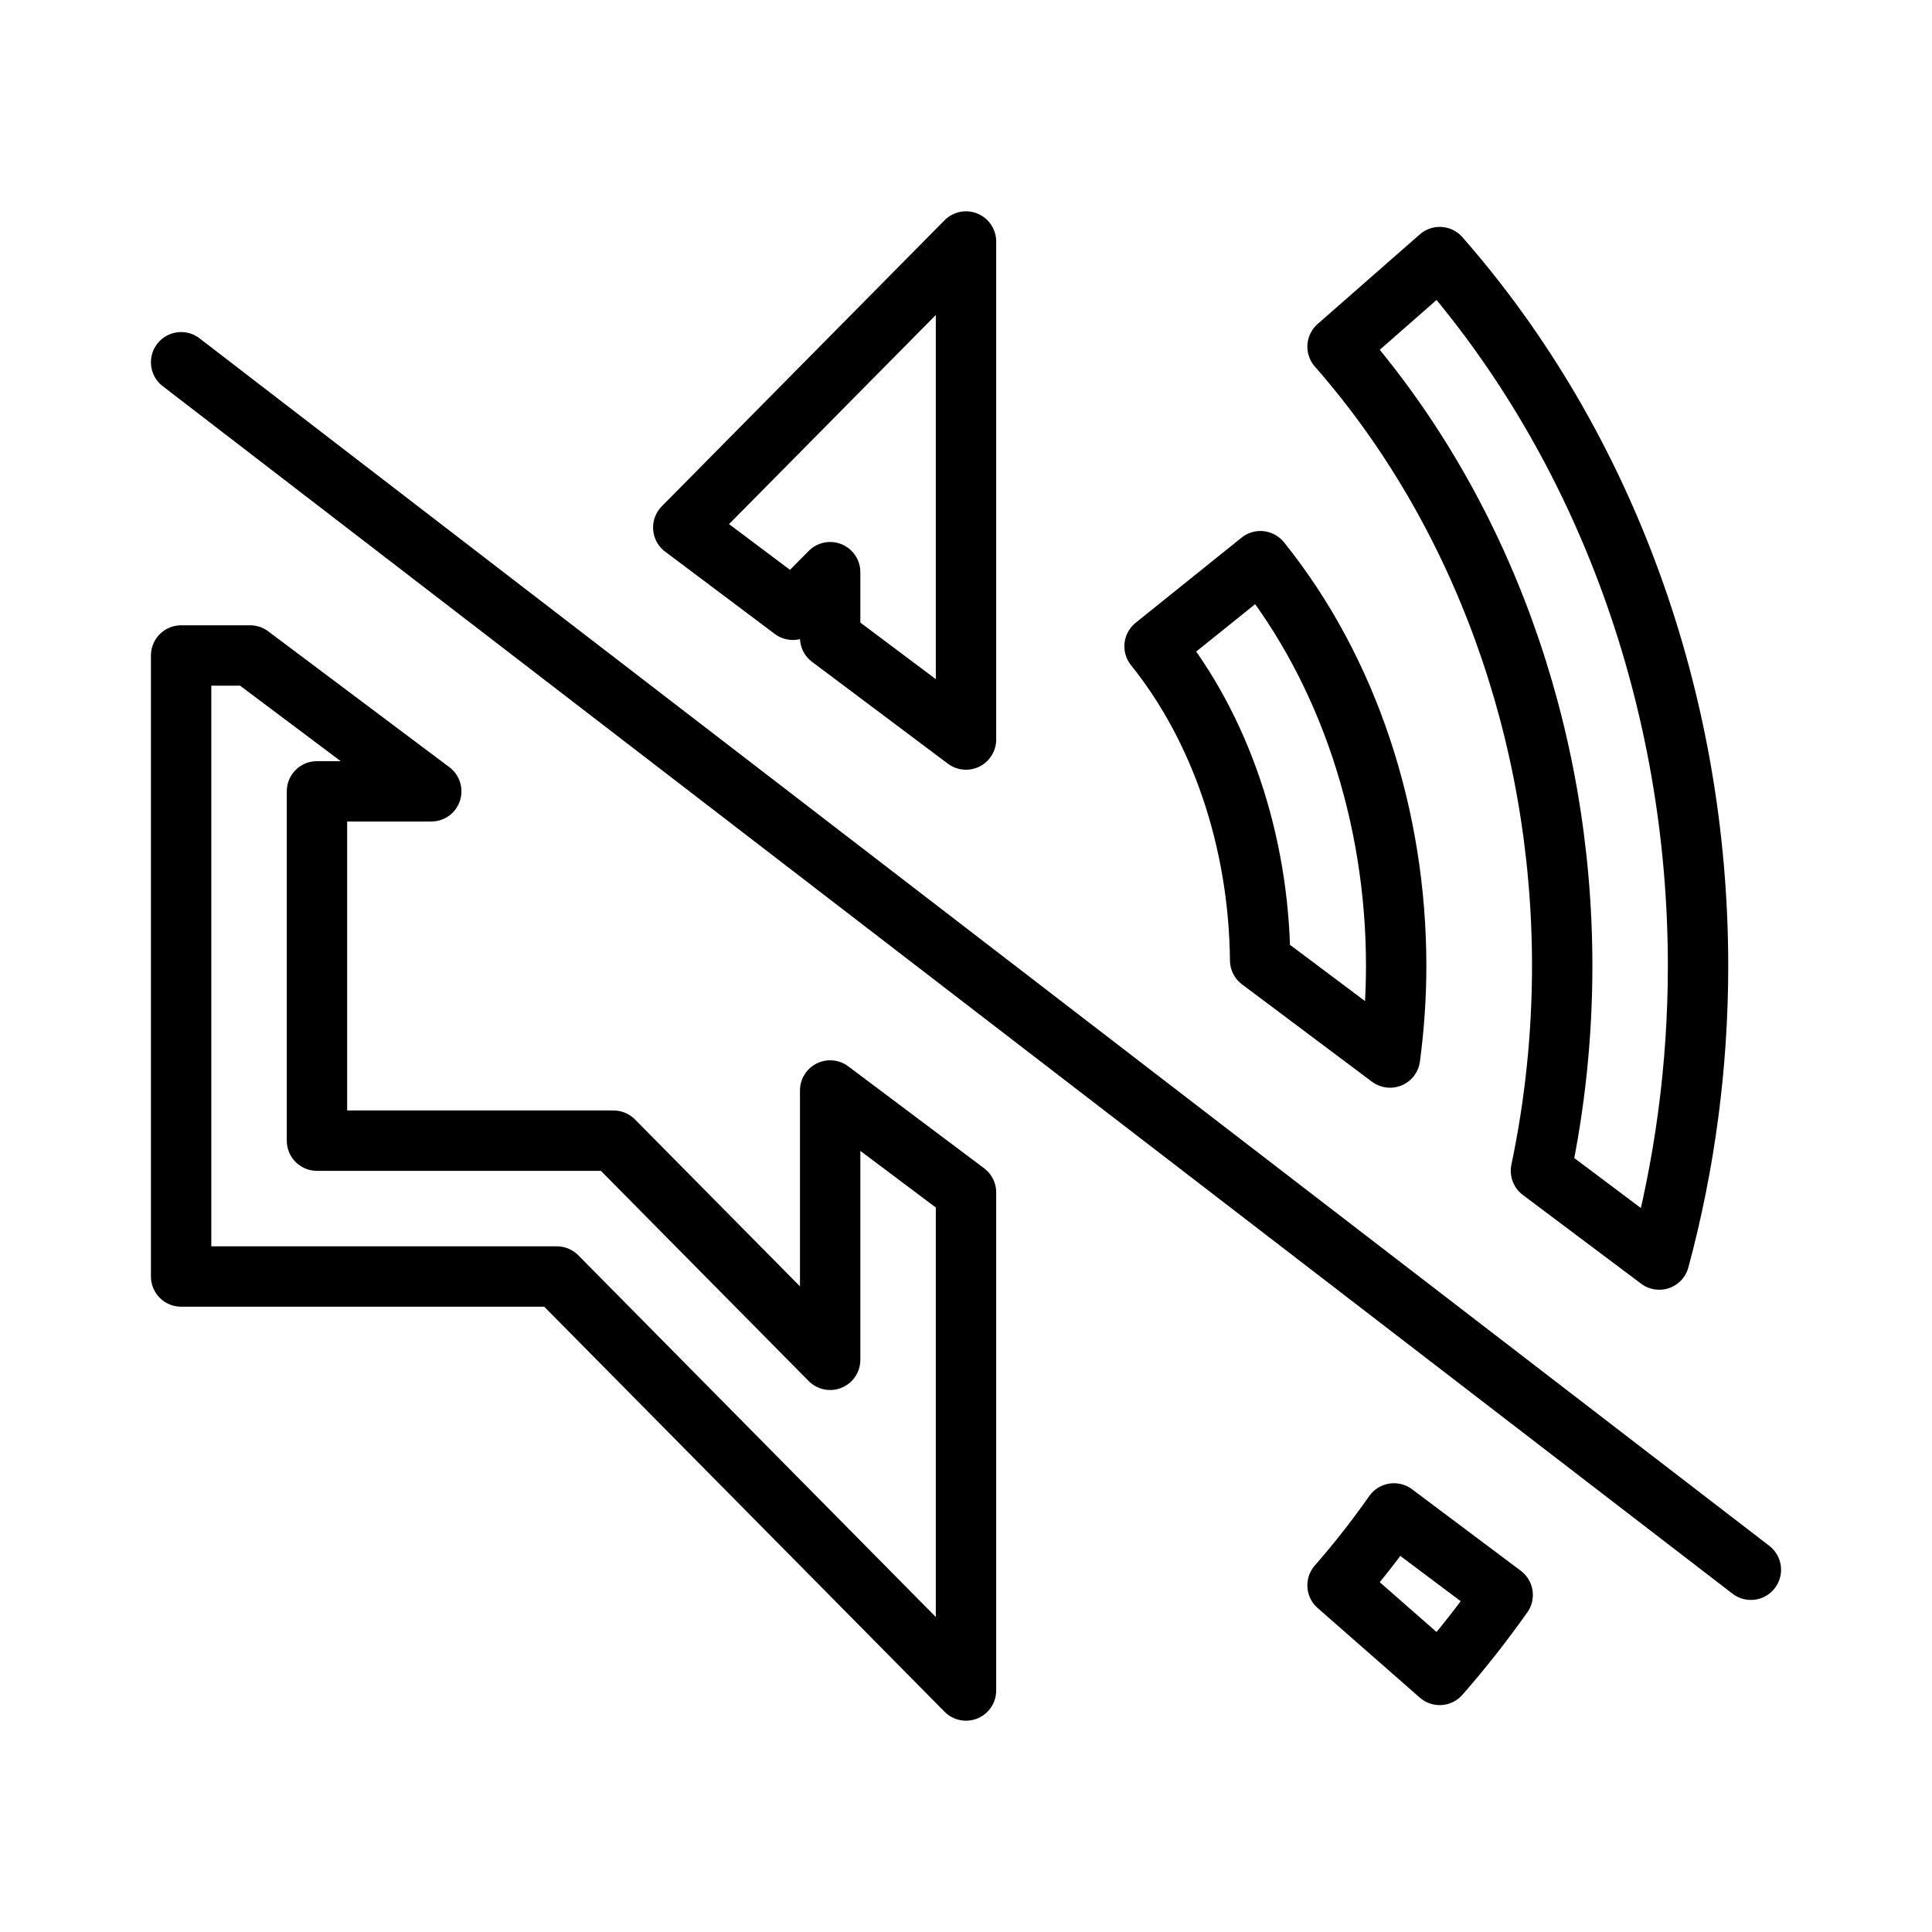 <svg viewBox="0 0 32 32" xmlns="http://www.w3.org/2000/svg" stroke="currentColor" fill="none" stroke-linecap="round" stroke-linejoin="round">
  <path d="M7.143 13.107H5.25V18.893H10.162L10.822 19.561L13.75 22.523V18.062L16 19.75V28L9.223 21.143H3V10.857H4.143L7.143 13.107ZM16 12.249L13.75 10.562V9.477L13.133 10.1L11.317 8.737L16 4V12.249Z"/>
  <path d="M20.877 9.295C22.335 11.107 23.125 13.521 23.125 16C23.125 16.51 23.089 17.017 23.023 17.516L20.872 15.904C20.852 13.918 20.209 12.054 19.123 10.705L20.877 9.295Z"/>
  <path d="M24.889 26.417C24.563 26.877 24.216 27.32 23.846 27.742L22.154 26.258C22.486 25.88 22.797 25.481 23.088 25.067L24.889 26.417ZM23.846 4.258C26.599 7.395 28.125 11.62 28.125 16C28.125 17.66 27.904 19.297 27.482 20.862L25.523 19.392C25.754 18.292 25.875 17.154 25.875 16C25.875 12.129 24.523 8.441 22.154 5.742L23.846 4.258Z"/>
  <path d="M3 6L29 26"/>
</svg>
